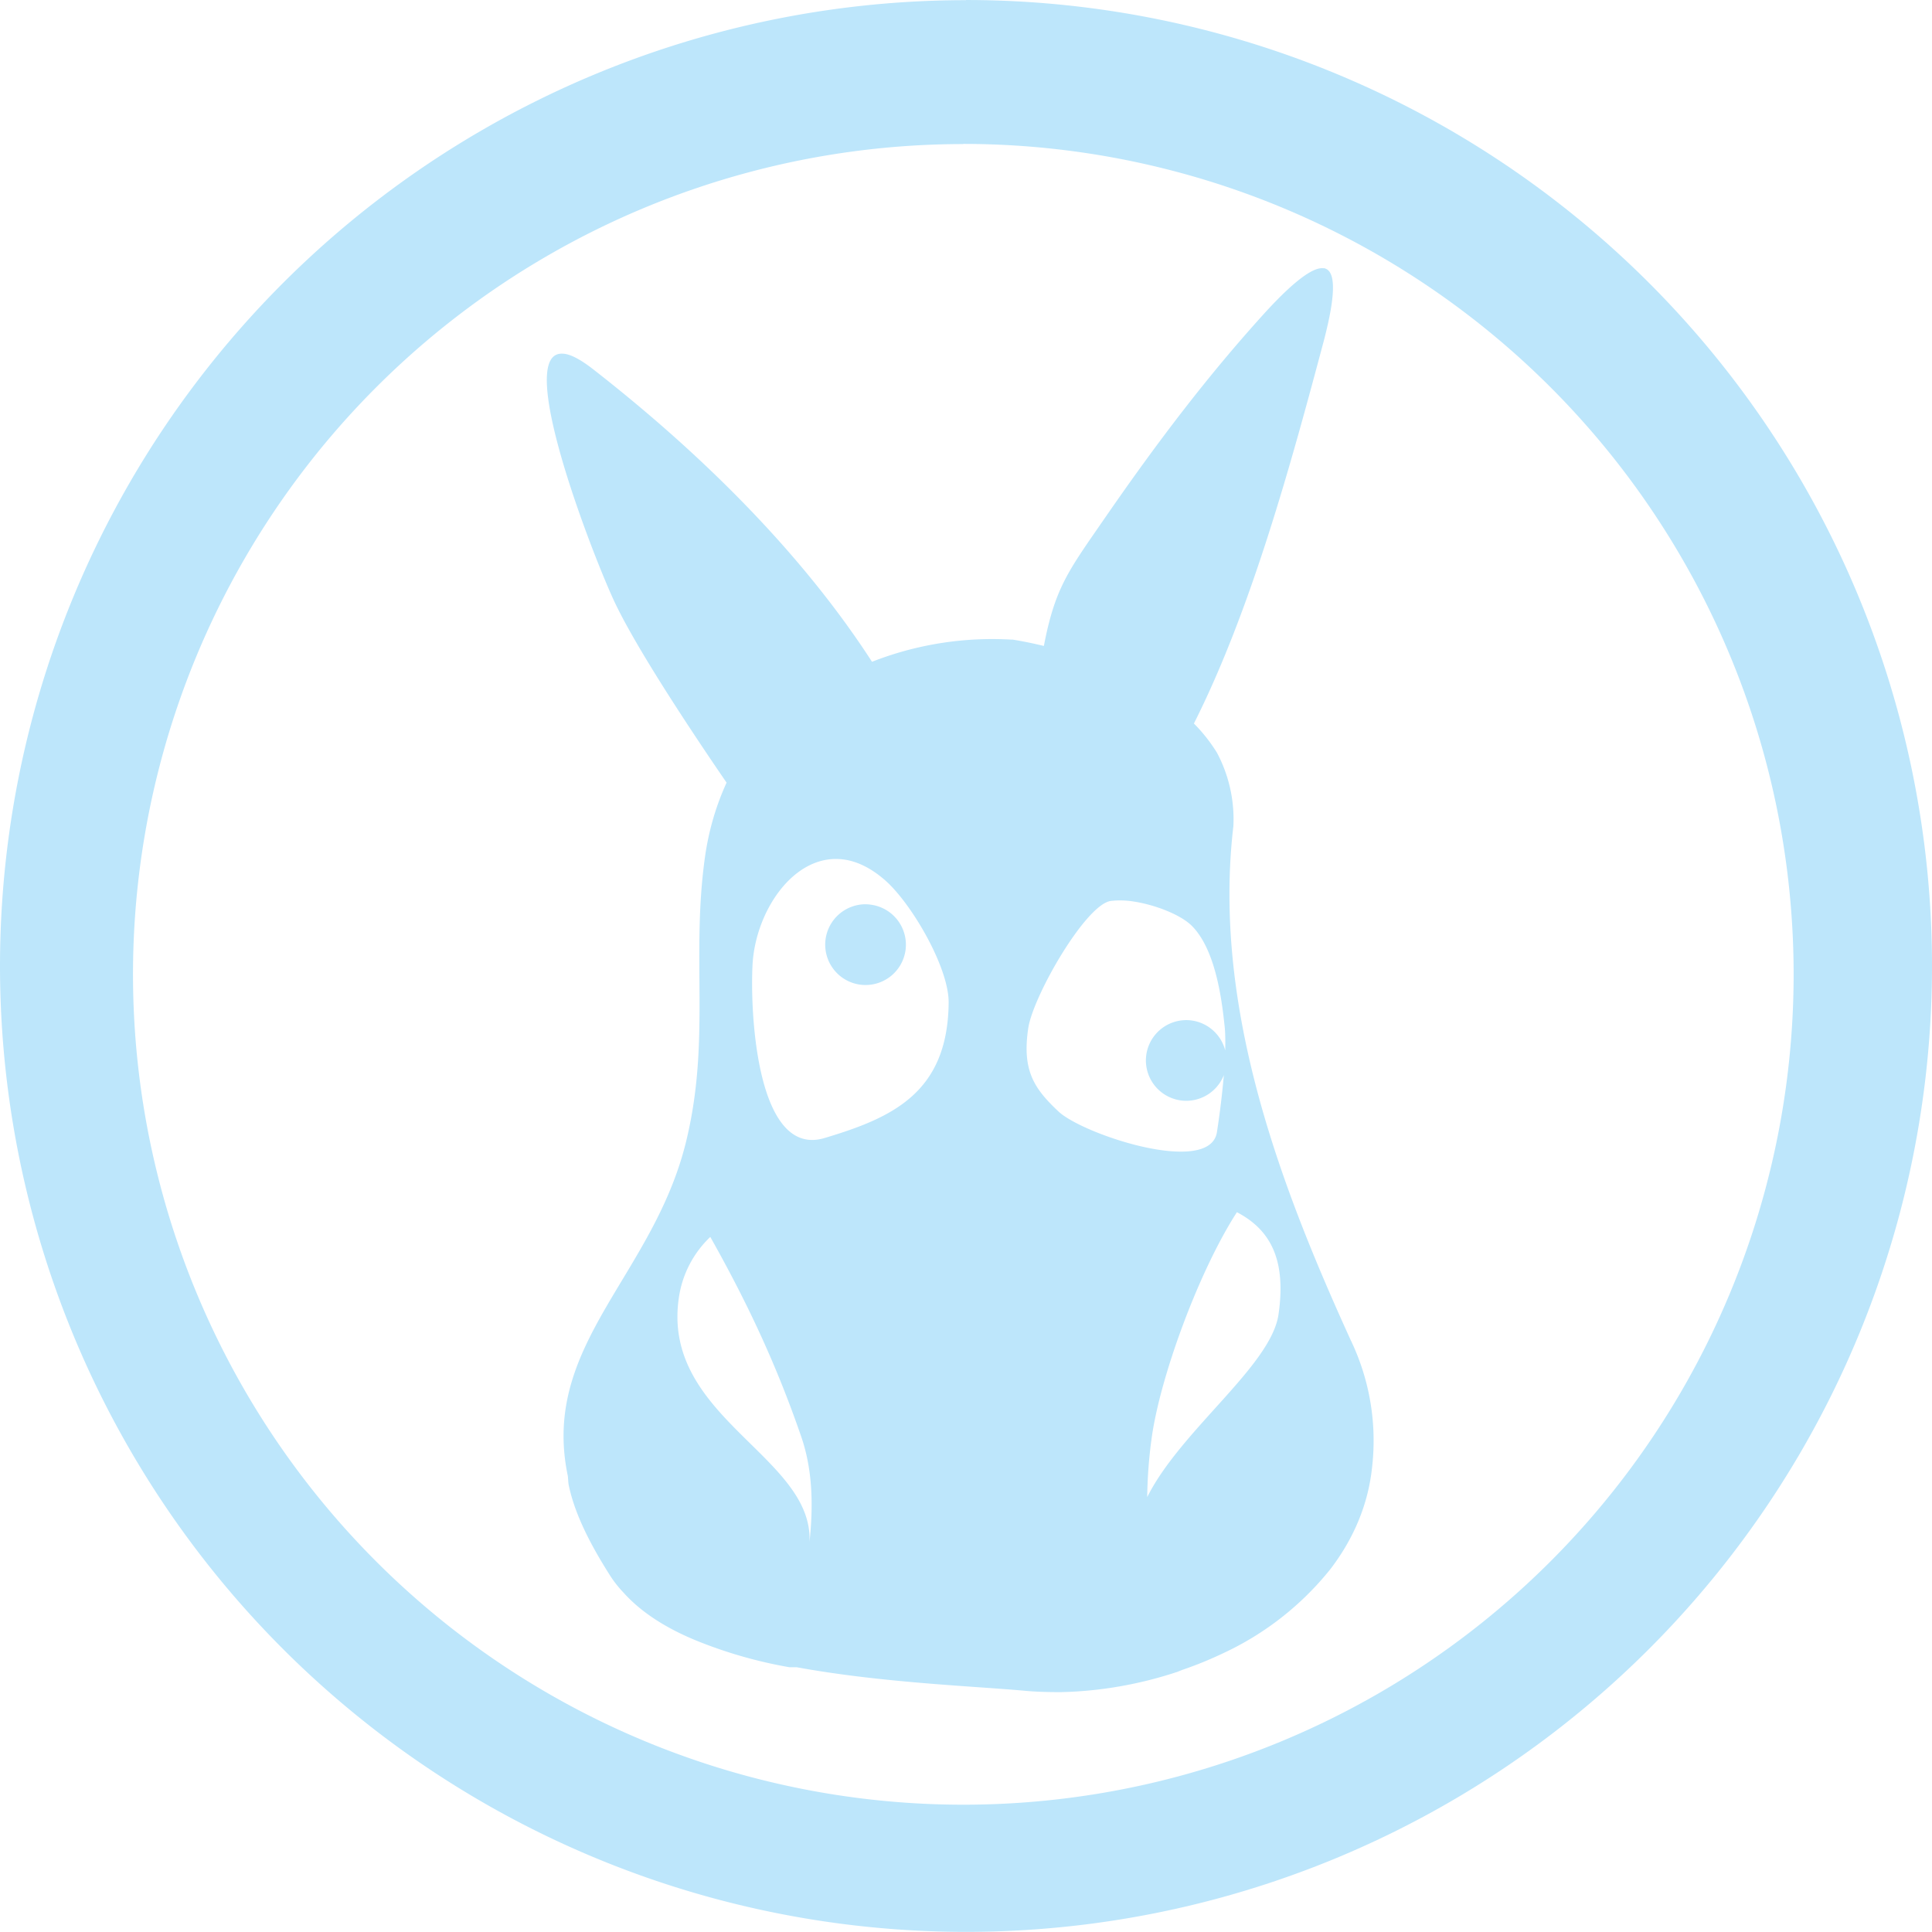 <?xml version="1.0" encoding="UTF-8" standalone="no"?>
<svg
   width="47.546"
   height="47.543"
   viewBox="0 0 12.58 12.579"
   version="1.1"
   id="svg4"
   sodipodi:docname="amule.svg"
   inkscape:version="0.92.4 (5da689c313, 2019-01-14)"
   xmlns:inkscape="http://www.inkscape.org/namespaces/inkscape"
   xmlns:sodipodi="http://sodipodi.sourceforge.net/DTD/sodipodi-0.dtd"
   xmlns="http://www.w3.org/2000/svg"
   xmlns:svg="http://www.w3.org/2000/svg"
   xmlns:rdf="http://www.w3.org/1999/02/22-rdf-syntax-ns#"
   xmlns:cc="http://creativecommons.org/ns#"
   xmlns:dc="http://purl.org/dc/elements/1.1/">
  <defs
     id="defs8" />
  <sodipodi:namedview
     pagecolor="#ffffff"
     bordercolor="#666666"
     borderopacity="1"
     objecttolerance="10"
     gridtolerance="10"
     guidetolerance="10"
     inkscape:pageopacity="0"
     inkscape:pageshadow="2"
     inkscape:window-width="1087"
     inkscape:window-height="480"
     id="namedview6"
     showgrid="false"
     inkscape:zoom="4.9166667"
     inkscape:cx="2.1355932"
     inkscape:cy="24"
     inkscape:window-x="0"
     inkscape:window-y="25"
     inkscape:window-maximized="0"
     inkscape:current-layer="svg4"
     inkscape:showpageshadow="0"
     inkscape:pagecheckerboard="0"
     inkscape:deskcolor="#d1d1d1" />
  <path
     d="M 6.29,9.9999565e-4 A 6.29,6.29 0 0 0 0,6.291 6.29,6.29 0 0 0 6.29,12.579 6.29,6.29 0 0 0 12.58,6.29 6.29,6.29 0 0 0 6.29,0 Z M 6.272,0.937 A 5.407,5.407 0 0 1 11.679,6.344 5.407,5.407 0 0 1 6.272,11.751 5.407,5.407 0 0 1 0.866,6.344 5.407,5.407 0 0 1 6.272,0.938 Z M 8.62,1.747 C 8.529,1.732 8.35,1.909 8.205,2.071 7.875,2.438 7.558,2.846 7.199,3.366 6.959,3.714 6.871,3.821 6.797,4.206 A 2.604,2.604 0 0 0 6.59,4.164 V 4.165 A 2.144,2.144 0 0 0 5.678,4.309 C 5.246,3.641 4.618,2.993 3.858,2.401 3.775,2.337 3.713,2.306 3.668,2.303 H 3.666 C 3.346,2.279 3.842,3.571 3.994,3.903 4.122,4.182 4.446,4.68 4.731,5.096 4.667,5.236 4.618,5.393 4.592,5.569 4.498,6.223 4.627,6.758 4.472,7.414 4.264,8.304 3.518,8.751 3.697,9.609 c 0.003,0.02 0.002,0.038 0.006,0.06 0.037,0.18 0.133,0.377 0.276,0.6 A 0.731,0.731 0 0 0 4.06,10.37 c 0.118,0.132 0.285,0.236 0.483,0.316 a 2.948,2.948 0 0 0 0.598,0.17 h 0.047 c 0.547,0.1 1.132,0.122 1.472,0.152 0.08,0.008 0.163,0.01 0.245,0.01 0.255,-0.005 0.513,-0.05 0.755,-0.13 h 10e-4 l 0.035,-0.014 a 2.47,2.47 0 0 0 0.27,-0.11 1.94,1.94 0 0 0 0.696,-0.546 C 8.81,10.025 8.908,9.802 8.934,9.555 A 1.51,1.51 0 0 0 8.794,8.724 C 8.352,7.752 7.891,6.572 8.031,5.379 A 0.921,0.921 0 0 0 7.924,4.901 1.058,1.058 0 0 0 7.774,4.711 C 8.147,3.971 8.407,3.017 8.618,2.226 8.708,1.885 8.691,1.758 8.62,1.746 Z M 5.444,5.593 c 0.1,0 0.206,0.041 0.315,0.135 0.173,0.148 0.42,0.571 0.418,0.8 C 6.172,7.117 5.807,7.279 5.369,7.41 4.932,7.541 4.883,6.614 4.9,6.282 4.918,5.948 5.147,5.592 5.444,5.593 Z m 1.791,0.273 a 0.549,0.549 0 0 1 0.14,0.003 c 0.15,0.022 0.32,0.09 0.39,0.164 0.15,0.156 0.19,0.472 0.208,0.64 0.006,0.048 0.006,0.106 0.005,0.167 A 0.263,0.263 0 0 0 7.762,6.645 0.263,0.263 0 0 0 7.464,6.868 0.263,0.263 0 0 0 7.687,7.165 0.263,0.263 0 0 0 7.969,7 C 7.959,7.113 7.945,7.236 7.924,7.371 7.88,7.661 7.051,7.387 6.892,7.237 6.732,7.087 6.655,6.969 6.695,6.697 6.725,6.487 7.072,5.884 7.235,5.866 Z M 5.628,5.888 A 0.263,0.263 0 0 0 5.376,6.113 0.263,0.263 0 0 0 5.598,6.411 0.263,0.263 0 0 0 5.896,6.189 0.263,0.263 0 0 0 5.673,5.891 0.263,0.263 0 0 0 5.628,5.888 Z M 8.054,7.893 C 8.264,8.003 8.378,8.191 8.325,8.558 8.277,8.893 7.689,9.311 7.47,9.748 A 3.04,3.04 0 0 1 7.5,9.356 C 7.557,8.956 7.808,8.274 8.054,7.893 Z M 4.625,8.054 C 4.875,8.498 5.061,8.901 5.218,9.357 5.292,9.574 5.296,9.804 5.271,10.041 5.297,9.481 4.307,9.229 4.42,8.452 A 0.68,0.68 0 0 1 4.625,8.054 Z"
     id="path2"
     inkscape:connector-curvature="0"
     style="fill:#bde6fb;fill-opacity:1" />
</svg>
